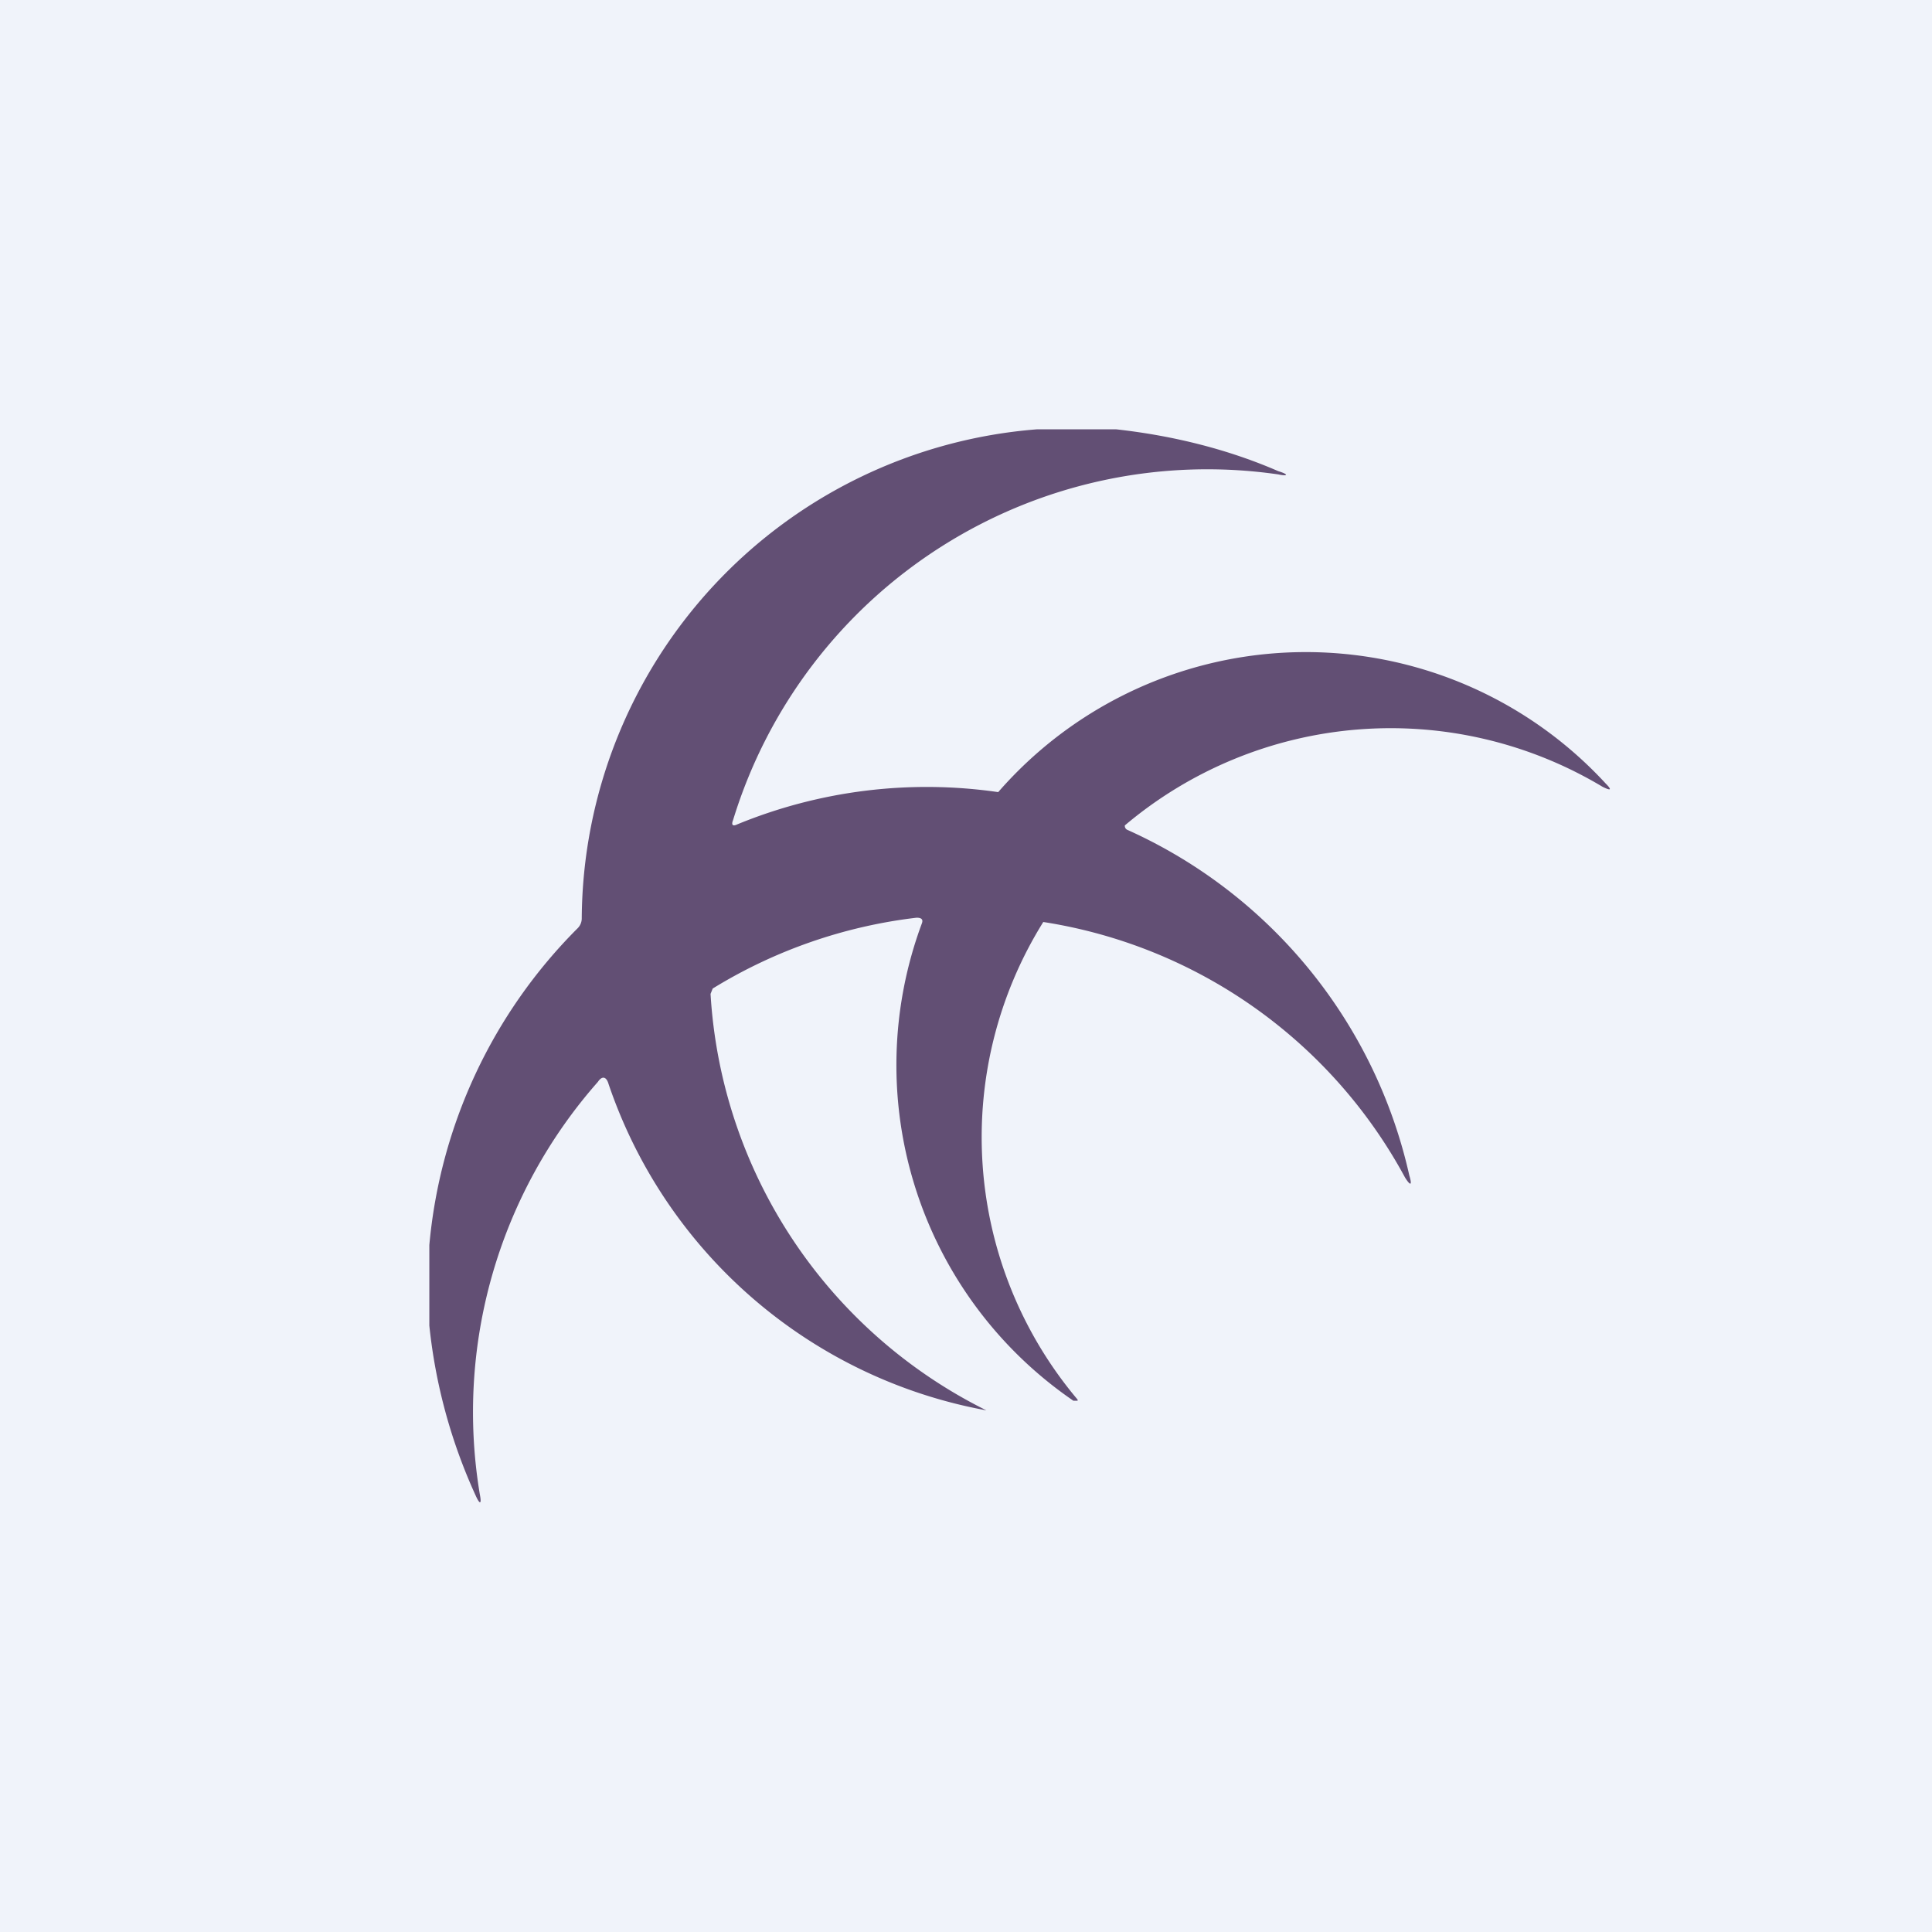 <!-- by TradingView --><svg width="18" height="18" viewBox="0 0 18 18" xmlns="http://www.w3.org/2000/svg"><path fill="#F0F3FA" d="M0 0h18v18H0z"/><path d="M10.4 4c.54.06 1.05.19 1.51.39.1.03.09.05 0 .03a4.62 4.62 0 0 0-5.08 3.22c-.02.05 0 .06.04.04a4.64 4.64 0 0 1 2.43-.3 3.8 3.8 0 0 1 5.66-.08c.06.06.05.07-.03.03a3.84 3.84 0 0 0-4.45.36.04.04 0 0 0 .02.04 4.64 4.64 0 0 1 2.63 3.22c.03.1.01.1-.04.02a4.64 4.64 0 0 0-3.37-2.38 3.79 3.79 0 0 0 .32 4.45v.01H10A3.79 3.79 0 0 1 8.59 8.6c.01-.03 0-.05-.05-.05a4.67 4.67 0 0 0-1.9.66l-.02.05a4.64 4.64 0 0 0 2.57 3.88 4.59 4.59 0 0 1-3.52-3.04c-.02-.07-.06-.08-.1-.02a4.65 4.65 0 0 0-1.1 3.84c.02.1 0 .1-.04.01A5.05 5.05 0 0 1 4 12.35v-.75a4.78 4.78 0 0 1 1.38-2.95.13.13 0 0 0 .04-.09A4.6 4.6 0 0 1 9.66 4h.75Z" fill="#624F74"/></svg>